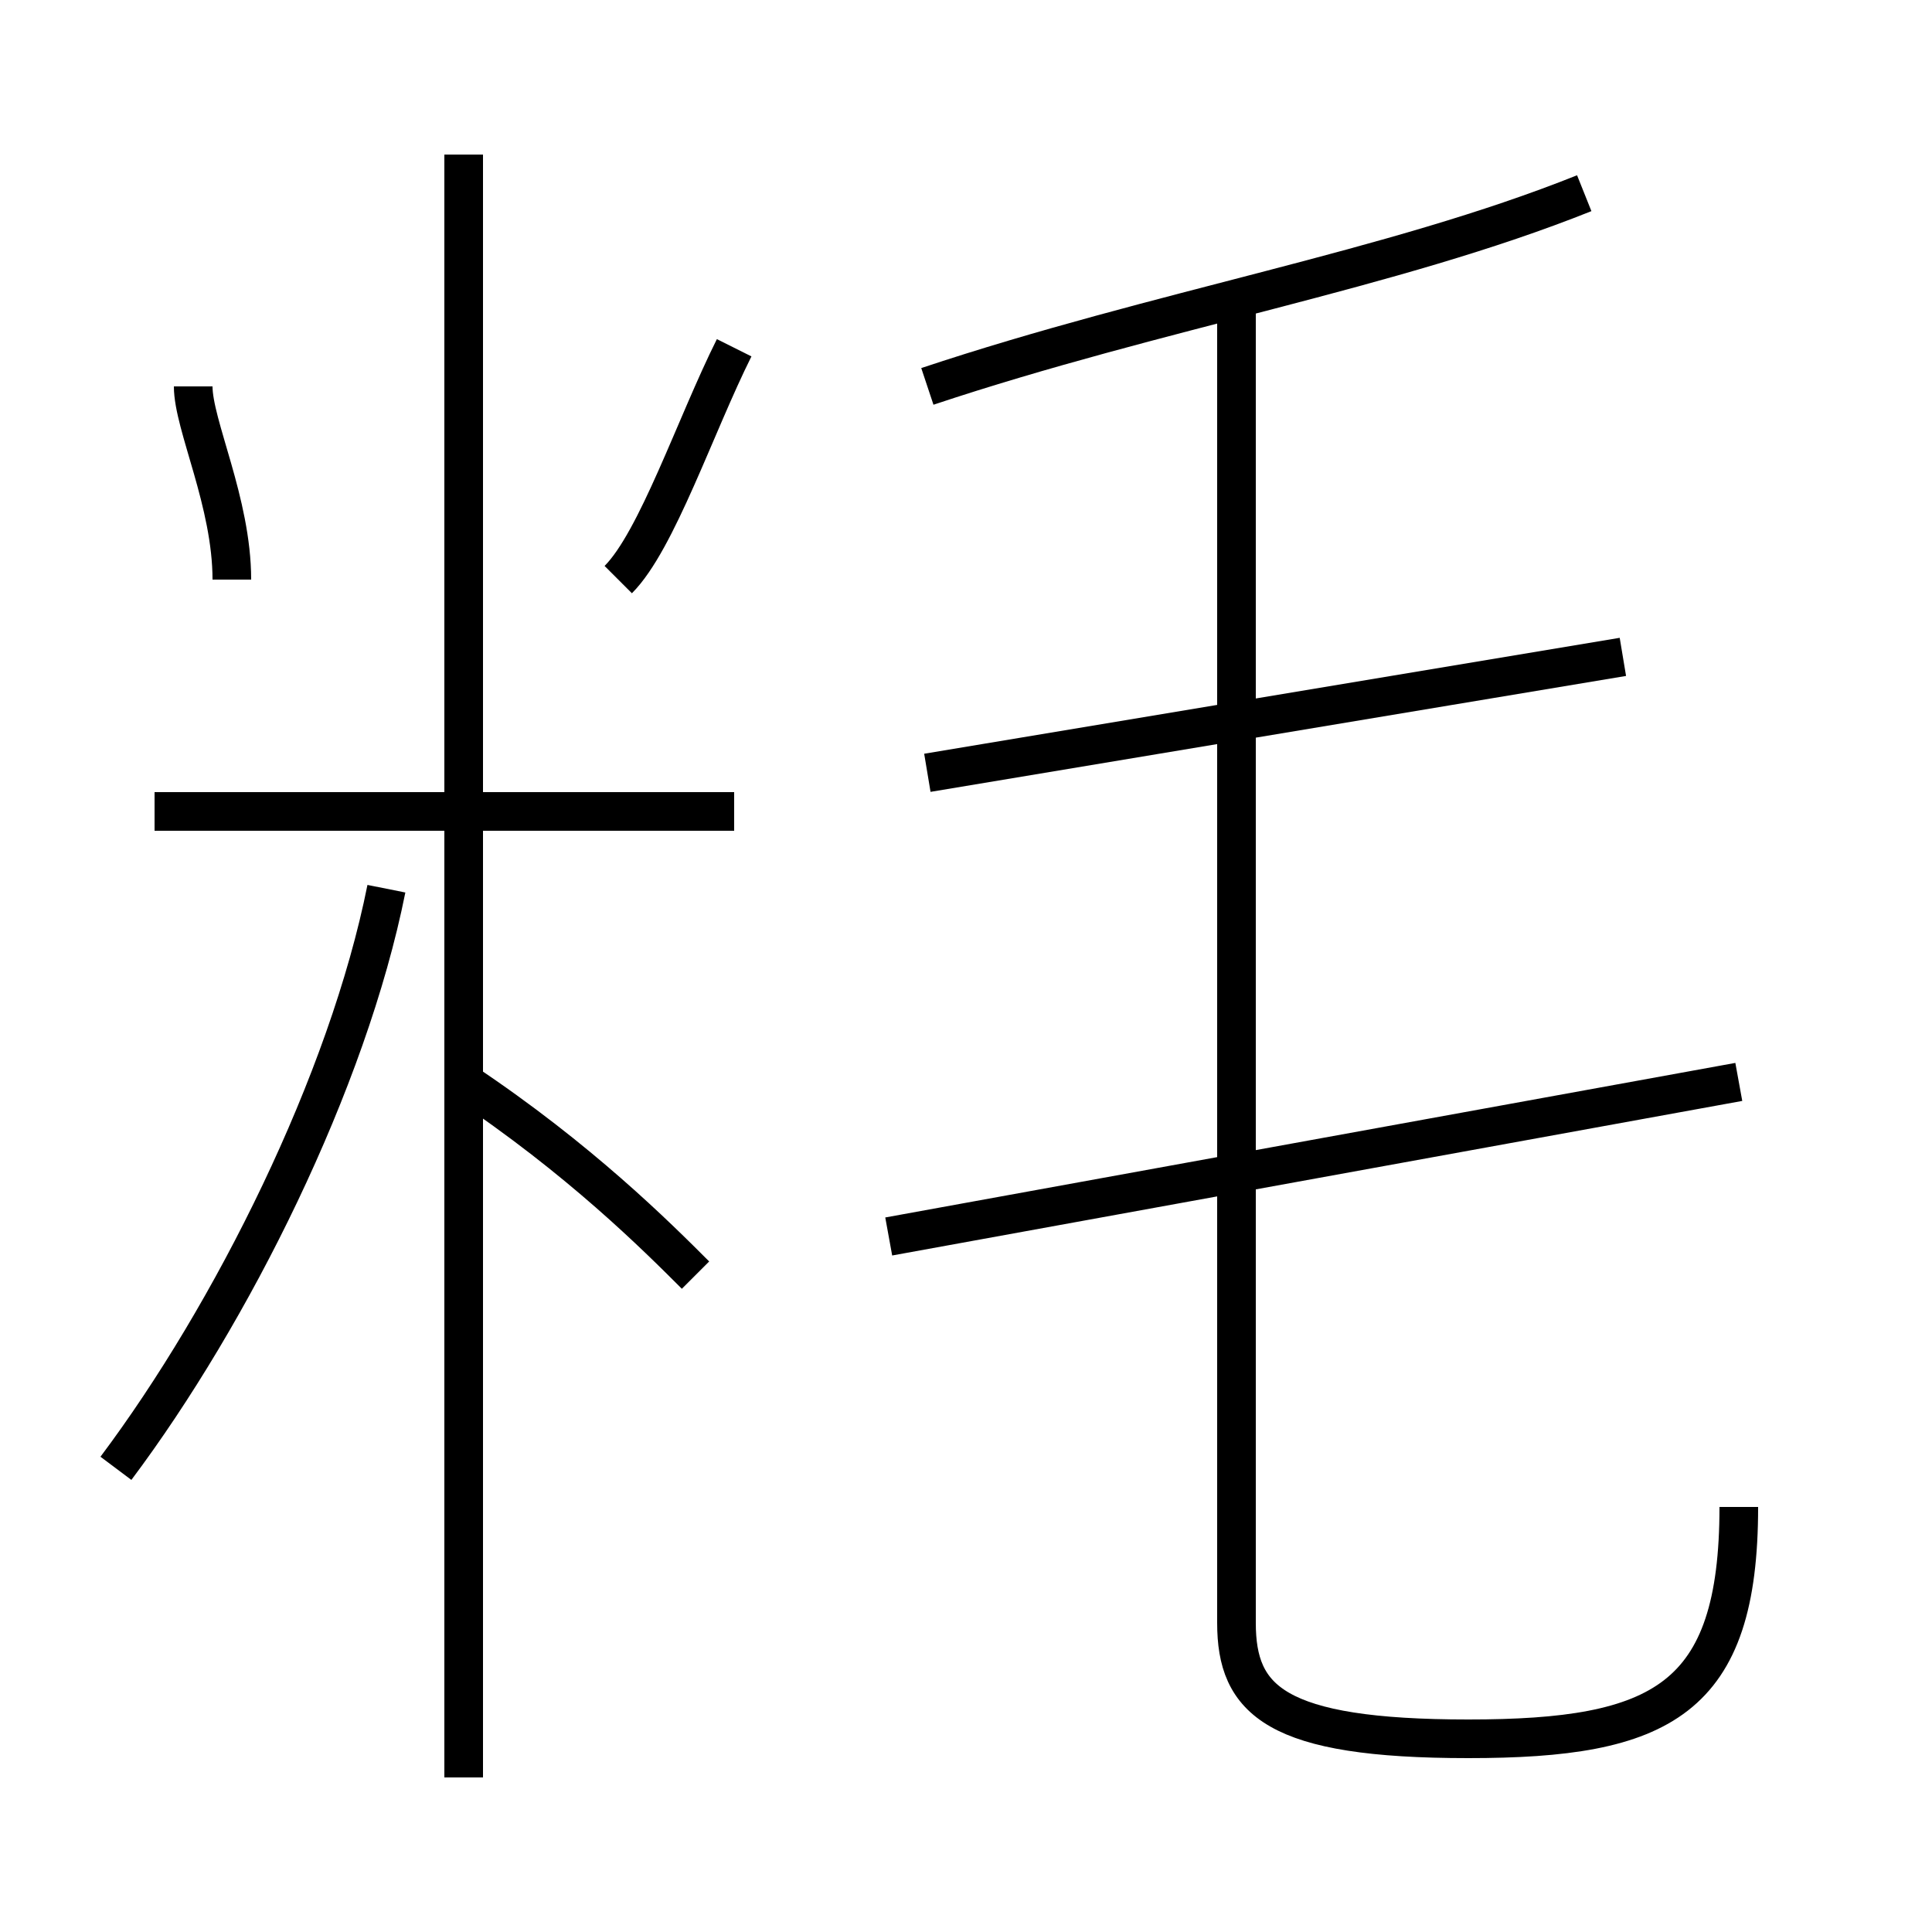 <?xml version='1.0' encoding='utf8'?>
<svg viewBox="0.0 -6.0 50.0 50.0" version="1.1" xmlns="http://www.w3.org/2000/svg">
<rect x="0.0" y="-6.0" width="50.0" height="50.0" fill="#808080" stroke="none"/>
<rect x="-1000" y="-1000" width="2000" height="2000" stroke="white" fill="white"/>
<g style="fill:white;stroke:#000000;  stroke-width:1">
<path d="M 45 -5 C 45 0 43 1 38 1 C 33 1 32 0 32 -2 L 32 -36 M 3 -6 C 6 -10 9 -16 10 -21 M 18 -11 C 17 -12 15 -14 12 -16 M 19 -23 L 4 -23 M 6 -29 C 6 -31 5 -33 5 -34 M 23 -12 L 45 -16 M 16 -29 C 17 -30 18 -33 19 -35 M 24 -24 L 42 -27 M 24 -34 C 30 -36 36 -37 41 -39 M 12 2 L 12 -40" transform="translate(0.0 38.0)" />
</g>
</svg>